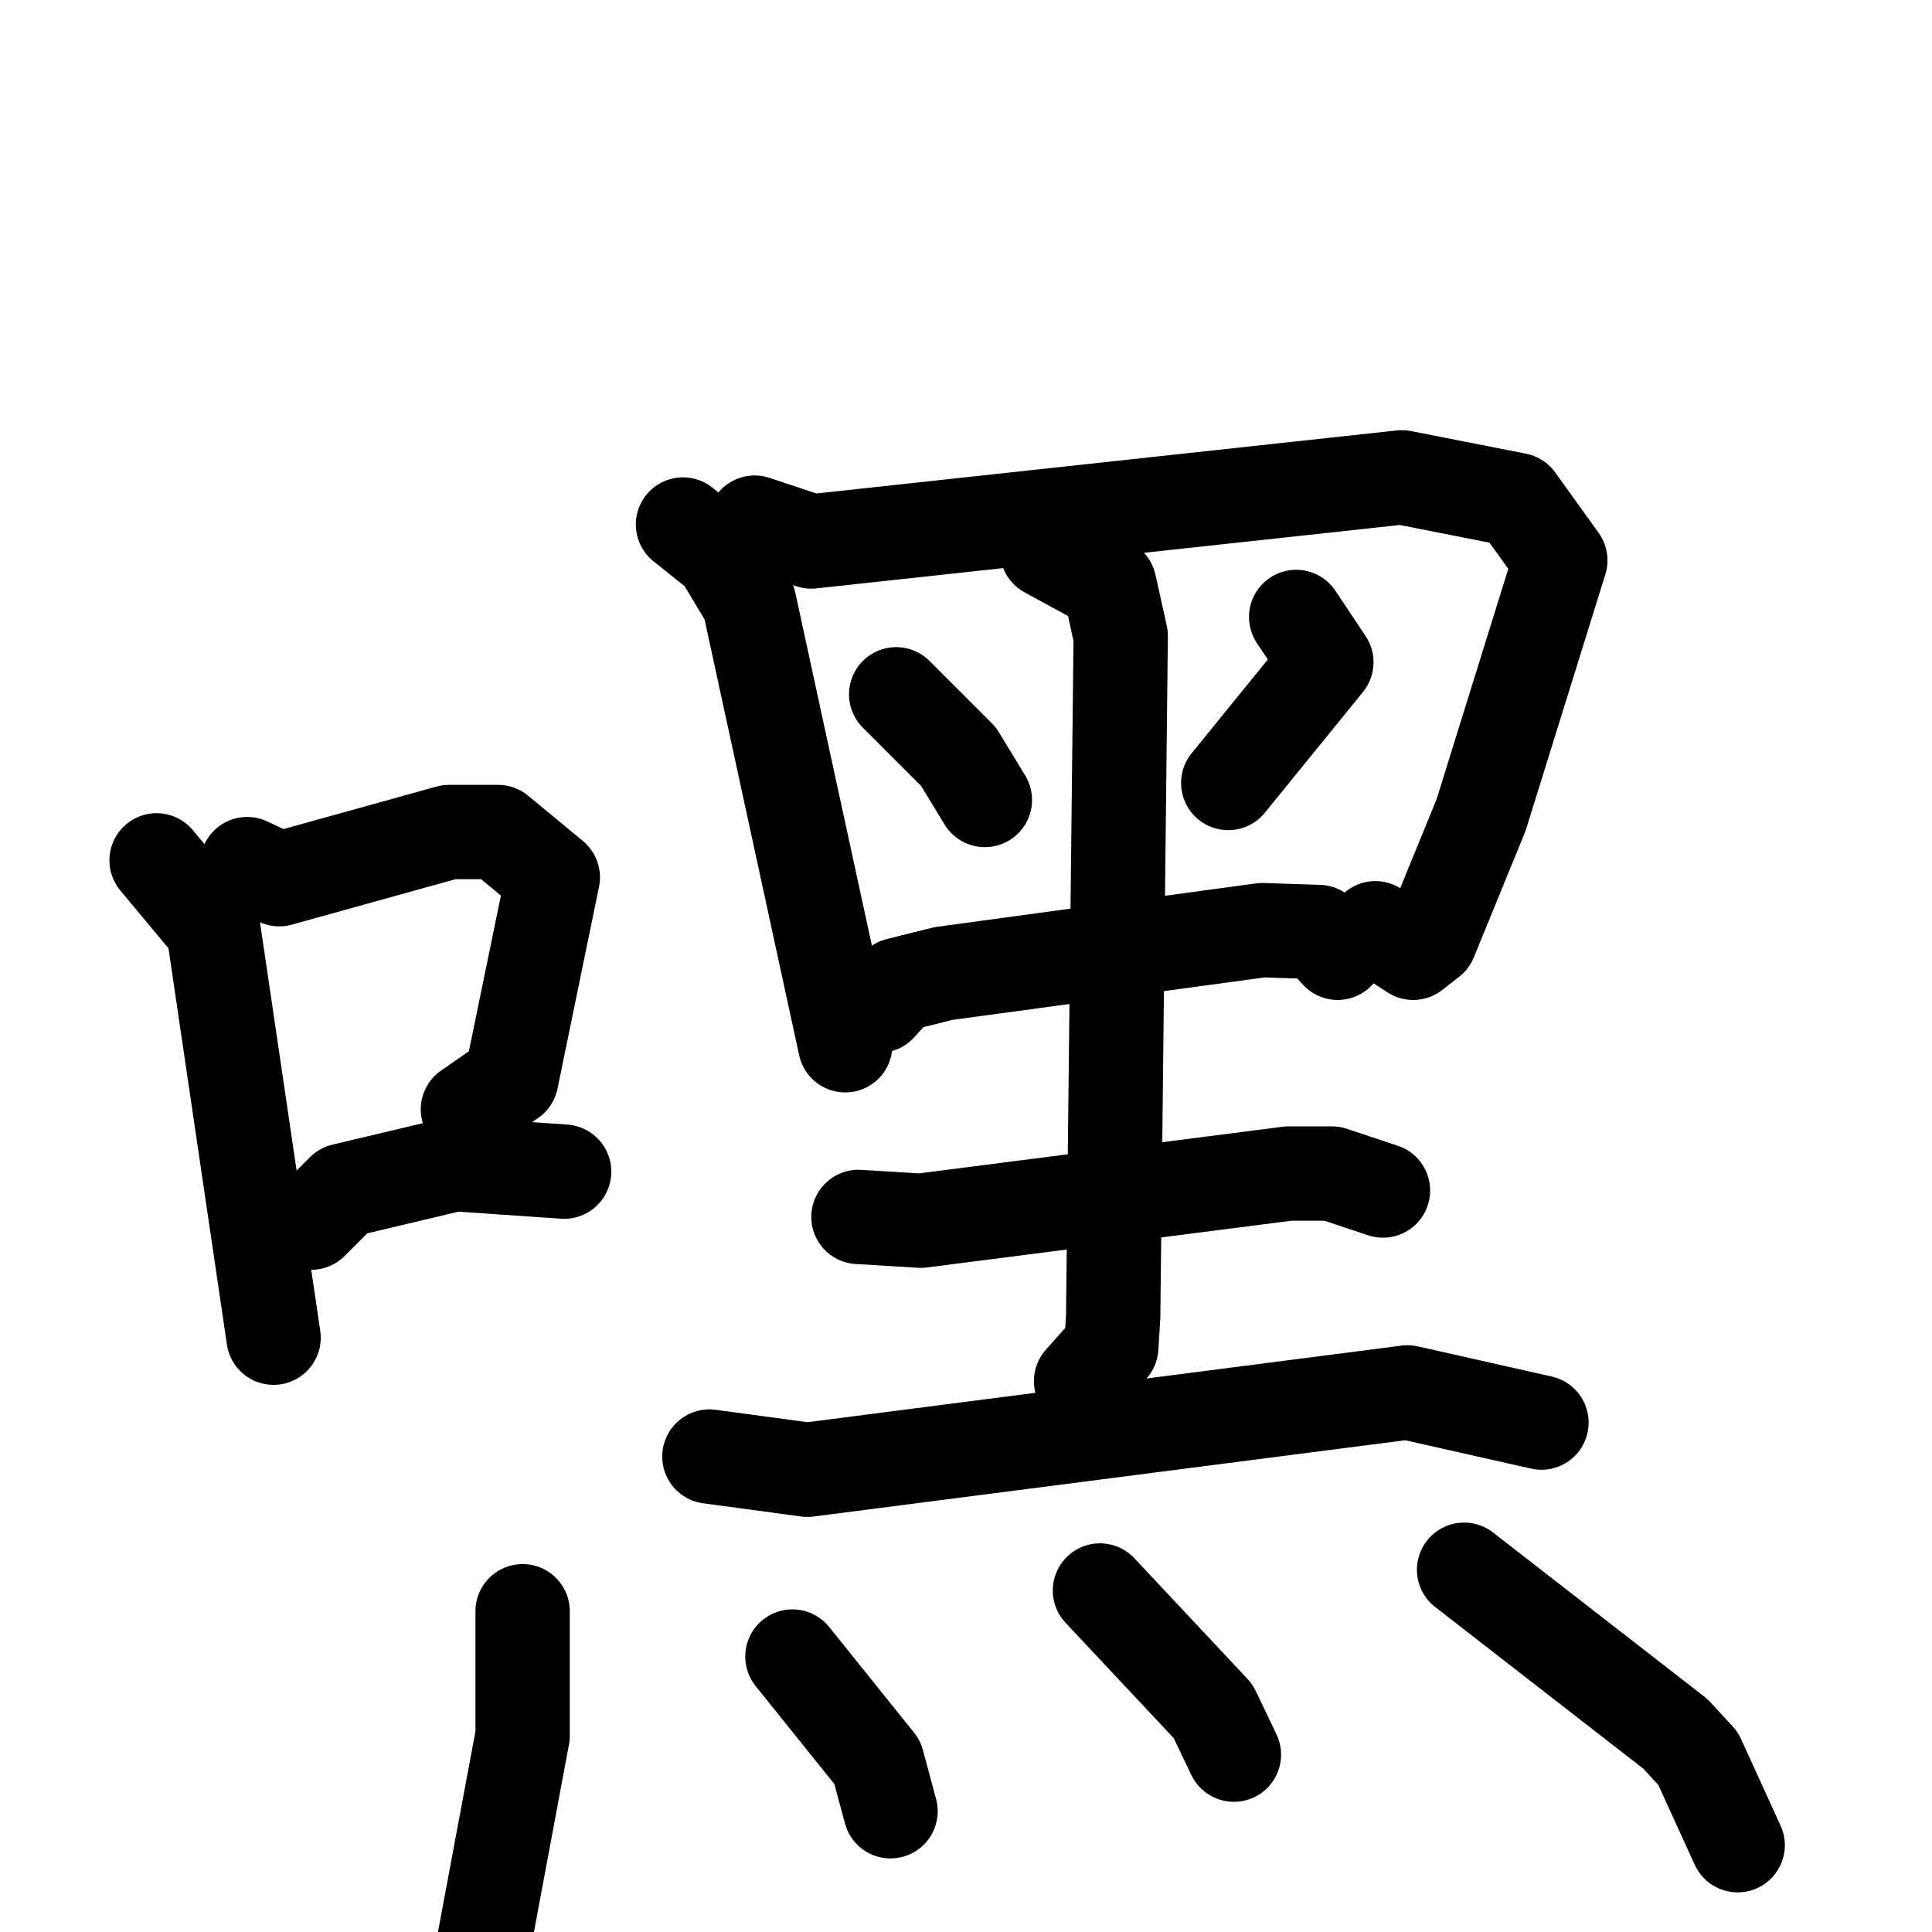 <svg xmlns="http://www.w3.org/2000/svg" viewBox="0 0 1024 1024">
  <g style="fill:none;stroke:#000000;stroke-width:50;stroke-linecap:round;stroke-linejoin:round;" transform="scale(1, 1) translate(0, 0)">
    <path d="M 83.0,456.0 L 113.0,492.0 L 145.0,709.0"/>
    <path d="M 131.0,458.0 L 148.0,466.0 L 238.0,441.0 L 264.0,441.0 L 293.0,465.0 L 271.0,572.0 L 248.0,588.0"/>
    <path d="M 165.0,648.0 L 182.0,631.0 L 241.0,617.0 L 299.0,621.0"/>
    <path d="M 362.0,278.0 L 382.0,294.0 L 397.0,319.0 L 448.0,554.0"/>
    <path d="M 400.0,277.0 L 430.0,287.0 L 743.0,253.0 L 804.0,265.0 L 827.0,297.0 L 785.0,432.0 L 758.0,498.0 L 749.0,505.0 L 729.0,492.0"/>
    <path d="M 475.0,368.0 L 508.0,401.0 L 522.0,424.0"/>
    <path d="M 687.0,327.0 L 703.0,351.0 L 651.0,415.0"/>
    <path d="M 466.0,533.0 L 476.0,522.0 L 500.0,516.0 L 669.0,493.0 L 699.0,494.0 L 709.0,505.0"/>
    <path d="M 555.0,292.0 L 588.0,310.0 L 594.0,337.0 L 590.0,698.0 L 589.0,714.0 L 573.0,732.0"/>
    <path d="M 455.0,645.0 L 488.0,647.0 L 683.0,622.0 L 706.0,622.0 L 733.0,631.0"/>
    <path d="M 376.0,772.0 L 428.0,779.0 L 746.0,738.0 L 817.0,754.0"/>
    <path d="M 277.0,854.0 L 277.0,920.0 L 257.0,1027.0"/>
    <path d="M 420.0,878.0 L 465.0,934.0 L 472.0,960.0"/>
    <path d="M 583.0,843.0 L 643.0,907.0 L 654.0,930.0"/>
    <path d="M 776.0,832.0 L 888.0,919.0 L 900.0,932.0 L 921.0,978.0"/>
  </g>
</svg>
